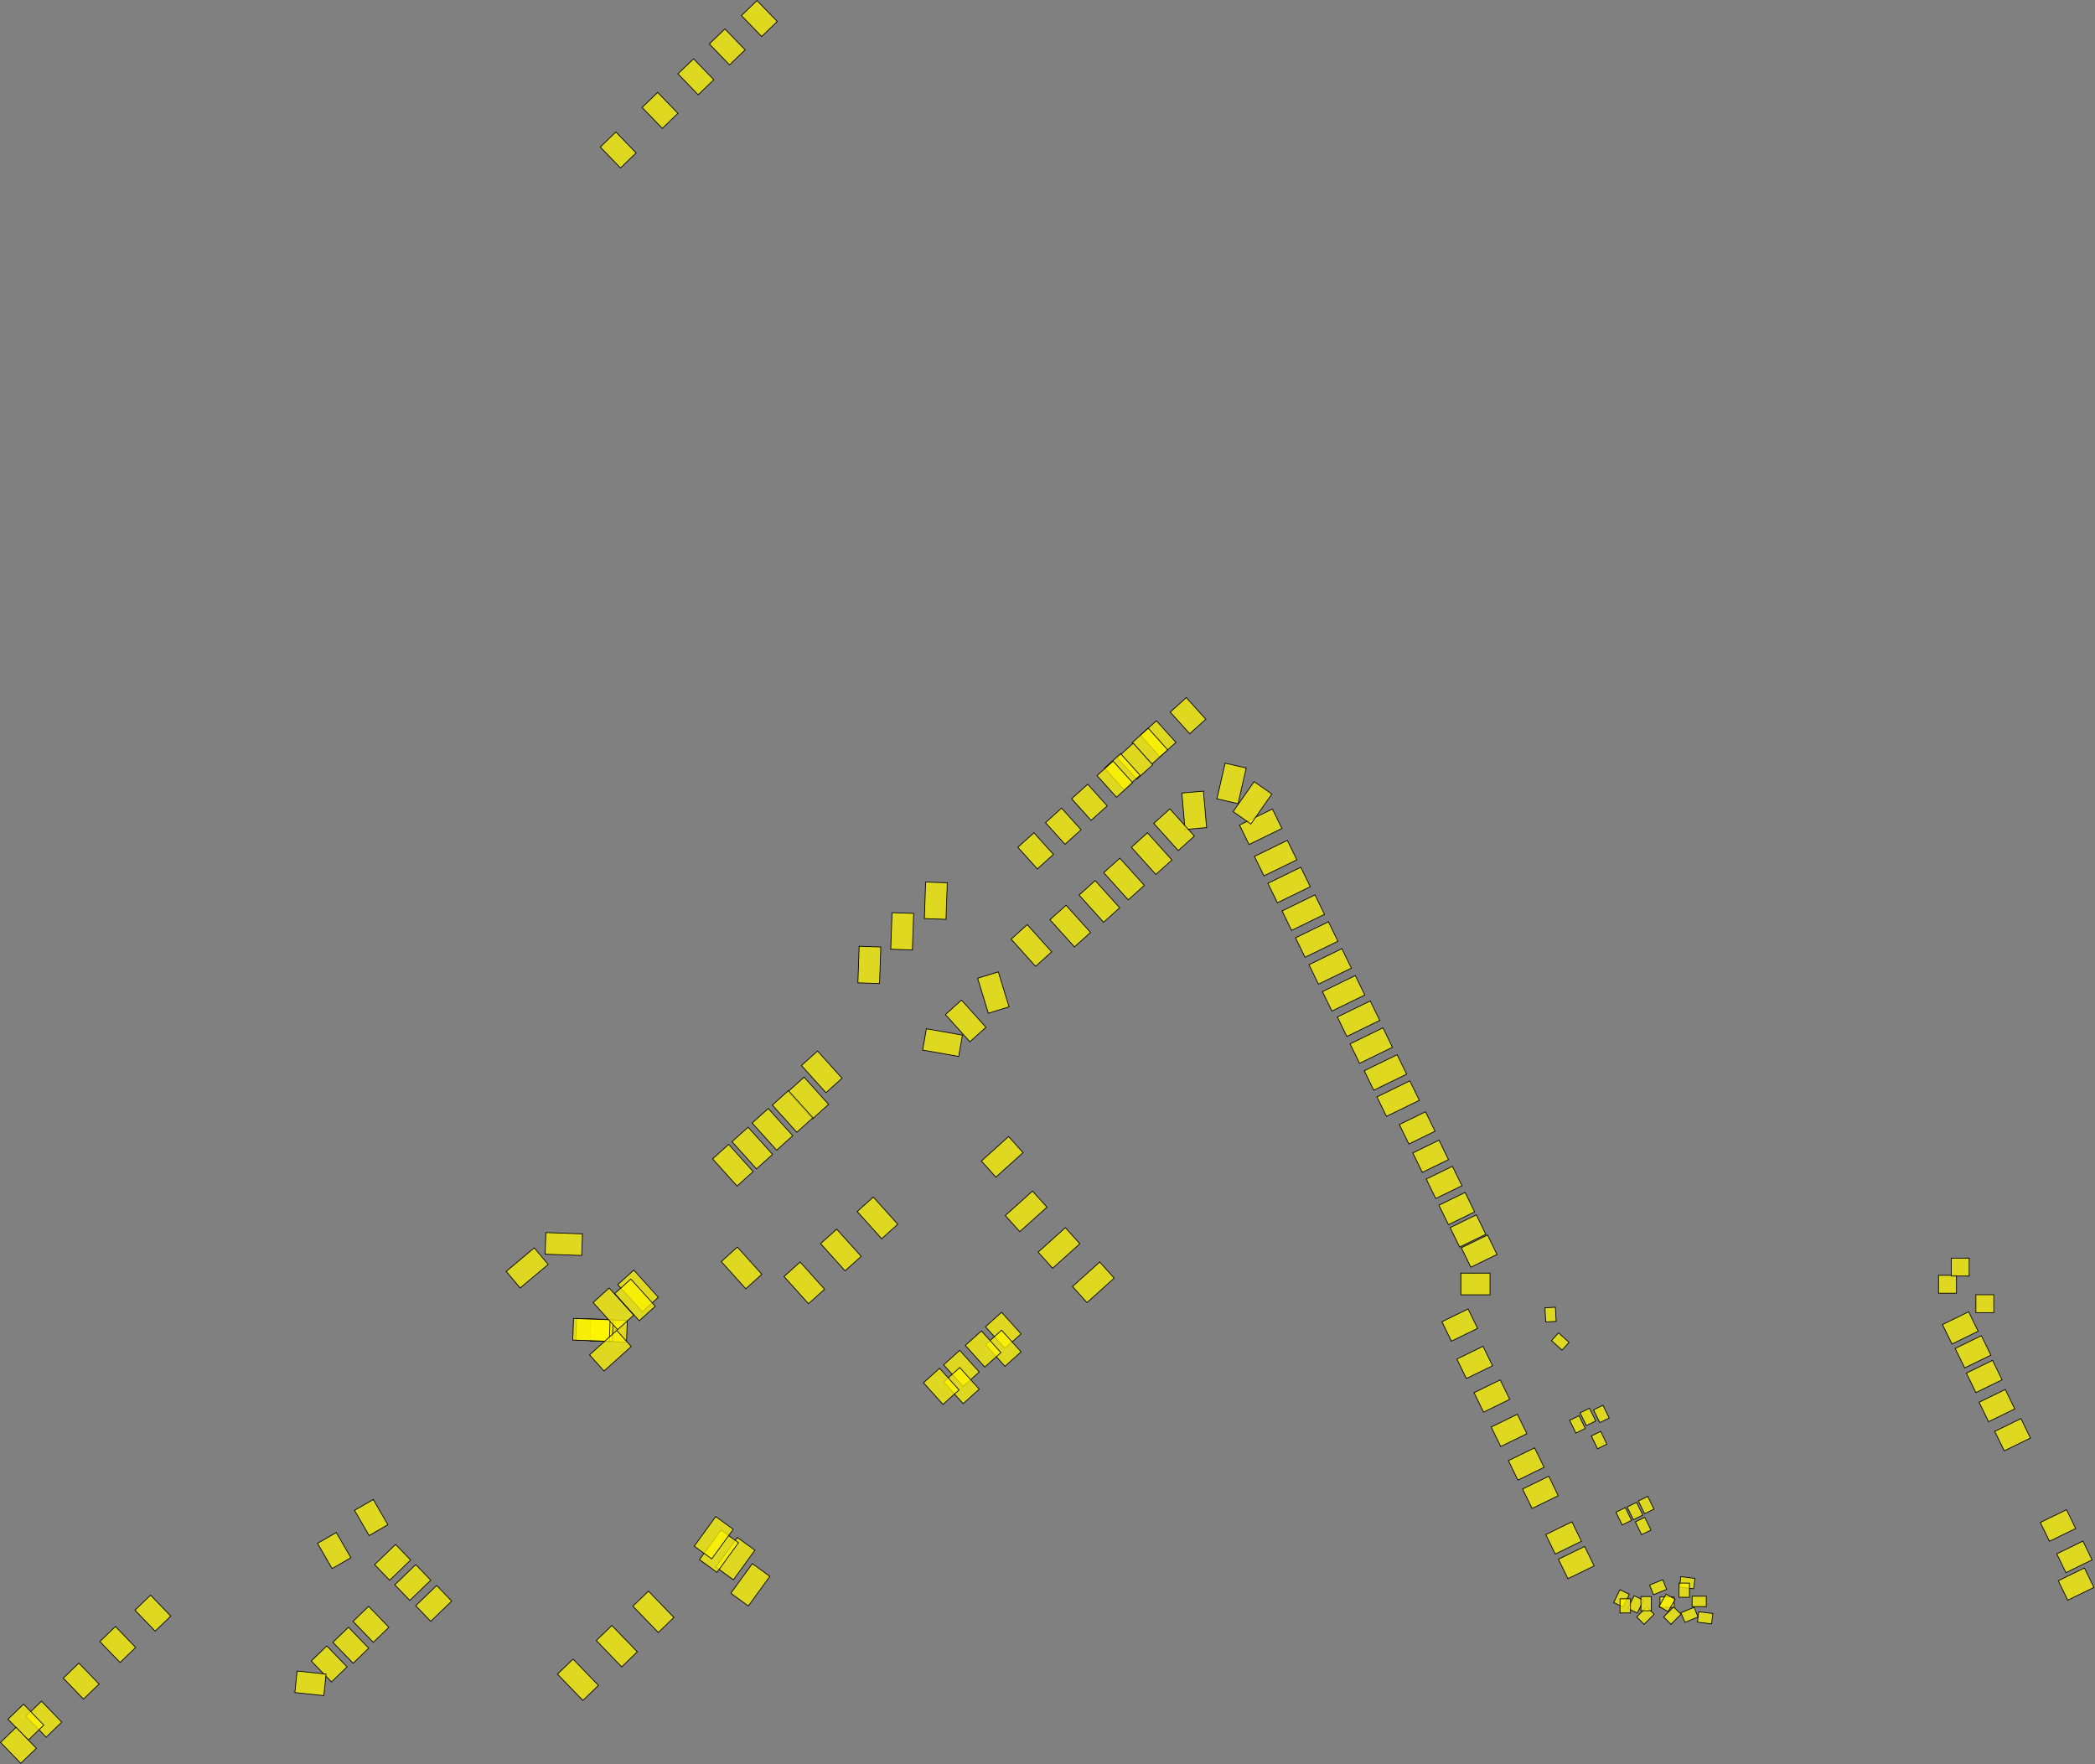 <svg width="2805" height="2362" viewBox="0 0 2805 2362" fill="none" xmlns="http://www.w3.org/2000/svg">
<rect x="0" y="0" width="2805" height="2362" fill="#808080" stroke="none"/>
<g id="Stands">
<rect width="2804.23" height="2361.61" fill="black" fill-opacity="0"/>
<rect id="401" x="2755.79" y="2116.44" width="39" height="29" transform="rotate(-26 2755.79 2116.44)" fill="#FFF500" fill-opacity="0.75" stroke="black"/>
<rect id="402" x="2753.79" y="2080.44" width="39" height="28" transform="rotate(-26 2753.79 2080.44)" fill="#FFF500" fill-opacity="0.75" stroke="black"/>
<rect id="403" x="2731.79" y="2038.44" width="39" height="28" transform="rotate(-26 2731.79 2038.44)" fill="#FFF500" fill-opacity="0.75" stroke="black"/>
<rect id="404" x="2670.79" y="1916.44" width="39" height="29" transform="rotate(-26 2670.79 1916.44)" fill="#FFF500" fill-opacity="0.75" stroke="black"/>
<rect id="405" x="2649.79" y="1877.44" width="39" height="29" transform="rotate(-26 2649.79 1877.44)" fill="#FFF500" fill-opacity="0.75" stroke="black"/>
<rect id="406" x="2632.79" y="1838.44" width="39" height="29" transform="rotate(-26 2632.79 1838.44)" fill="#FFF500" fill-opacity="0.75" stroke="black"/>
<rect id="407" x="2617.79" y="1805.44" width="39" height="29" transform="rotate(-26 2617.79 1805.44)" fill="#FFF500" fill-opacity="0.75" stroke="black"/>
<rect id="408" x="2600.79" y="1773.44" width="39" height="29" transform="rotate(-26 2600.79 1773.44)" fill="#FFF500" fill-opacity="0.75" stroke="black"/>
<rect id="413" x="2595.5" y="1707.49" width="24" height="24" fill="#FFF500" fill-opacity="0.75" stroke="black"/>
<rect id="412" x="2612.5" y="1684.49" width="24" height="24" fill="#FFF500" fill-opacity="0.75" stroke="black"/>
<rect id="411" x="2645.5" y="1733.49" width="24" height="24" fill="#FFF500" fill-opacity="0.75" stroke="black"/>
<rect id="302" x="2086.59" y="2087.63" width="39" height="29" transform="rotate(-26 2086.59 2087.63)" fill="#FFF500" fill-opacity="0.75" stroke="black"/>
<rect id="311" x="2168.91" y="2128.49" width="14" height="19" transform="rotate(26 2168.91 2128.49)" fill="#FFF500" fill-opacity="0.75" stroke="black"/>
<rect id="321" x="2163.59" y="2024.63" width="14" height="19" transform="rotate(-26 2163.59 2024.63)" fill="#FFF500" fill-opacity="0.75" stroke="black"/>
<rect id="322" x="2178.59" y="2017.63" width="14" height="19" transform="rotate(-26 2178.59 2017.63)" fill="#FFF500" fill-opacity="0.75" stroke="black"/>
<rect id="323" x="2193.59" y="2009.63" width="14" height="19" transform="rotate(-26 2193.59 2009.63)" fill="#FFF500" fill-opacity="0.75" stroke="black"/>
<rect id="322B" x="2189.59" y="2037.63" width="14" height="19" transform="rotate(-26 2189.59 2037.63)" fill="#FFF500" fill-opacity="0.75" stroke="black"/>
<rect id="221" x="2101.59" y="1901.63" width="14" height="19" transform="rotate(-26 2101.59 1901.63)" fill="#FFF500" fill-opacity="0.75" stroke="black"/>
<rect id="222" x="2115.59" y="1891.63" width="14" height="19" transform="rotate(-26 2115.59 1891.63)" fill="#FFF500" fill-opacity="0.75" stroke="black"/>
<rect id="225" x="2068.55" y="1750.98" width="14" height="19" transform="rotate(-3 2068.55 1750.98)" fill="#FFF500" fill-opacity="0.75" stroke="black"/>
<rect id="224" x="2077.3" y="1794.94" width="14" height="19" transform="rotate(-48 2077.3 1794.94)" fill="#FFF500" fill-opacity="0.75" stroke="black"/>
<rect id="223" x="2133.59" y="1887.63" width="14" height="19" transform="rotate(-26 2133.59 1887.63)" fill="#FFF500" fill-opacity="0.75" stroke="black"/>
<rect id="222B" x="2130.59" y="1922.63" width="14" height="19" transform="rotate(-26 2130.59 1922.63)" fill="#FFF500" fill-opacity="0.75" stroke="black"/>
<rect id="312" x="2187.91" y="2136.49" width="14" height="19" transform="rotate(26 2187.91 2136.49)" fill="#FFF500" fill-opacity="0.75" stroke="black"/>
<rect id="313" x="2204.81" y="2151.43" width="14" height="19" transform="rotate(45 2204.81 2151.43)" fill="#FFF500" fill-opacity="0.75" stroke="black"/>
<rect id="316" x="2240.81" y="2151.43" width="14" height="19" transform="rotate(45 2240.81 2151.43)" fill="#FFF500" fill-opacity="0.75" stroke="black"/>
<rect id="351" x="2268.23" y="2152.05" width="14" height="19" transform="rotate(68 2268.23 2152.05)" fill="#FFF500" fill-opacity="0.75" stroke="black"/>
<rect id="314" x="2226.23" y="2115.05" width="14" height="19" transform="rotate(68 2226.23 2115.05)" fill="#FFF500" fill-opacity="0.75" stroke="black"/>
<rect id="319" x="2293.32" y="2160.31" width="14" height="19" transform="rotate(97 2293.32 2160.31)" fill="#FFF500" fill-opacity="0.75" stroke="black"/>
<rect id="305" x="2241.54" y="2138.1" width="14" height="19" transform="rotate(90 2241.54 2138.1)" fill="#FFF500" fill-opacity="0.75" stroke="black"/>
<rect id="305_2" x="2230.73" y="2134.37" width="14" height="19" transform="rotate(30 2230.73 2134.37)" fill="#FFF500" fill-opacity="0.75" stroke="black"/>
<rect id="318" x="2284.54" y="2137.1" width="14" height="19" transform="rotate(90 2284.54 2137.1)" fill="#FFF500" fill-opacity="0.75" stroke="black"/>
<rect id="317" x="2269.32" y="2113.31" width="14" height="19" transform="rotate(97 2269.32 2113.31)" fill="#FFF500" fill-opacity="0.75" stroke="black"/>
<rect id="303" x="2169.04" y="2140.6" width="14" height="19" fill="#FFF500" fill-opacity="0.75" stroke="black"/>
<rect id="304" x="2197.04" y="2137.6" width="14" height="19" fill="#FFF500" fill-opacity="0.75" stroke="black"/>
<rect id="306" x="2248.04" y="2119.6" width="14" height="19" fill="#FFF500" fill-opacity="0.75" stroke="black"/>
<rect id="301" x="2069.59" y="2054.63" width="39" height="29" transform="rotate(-26 2069.59 2054.63)" fill="#FFF500" fill-opacity="0.75" stroke="black"/>
<rect id="206" x="2038.59" y="1993.63" width="39" height="29" transform="rotate(-26 2038.59 1993.63)" fill="#FFF500" fill-opacity="0.75" stroke="black"/>
<rect id="205" x="2019.59" y="1955.63" width="39" height="29" transform="rotate(-26 2019.59 1955.63)" fill="#FFF500" fill-opacity="0.75" stroke="black"/>
<rect id="204" x="1996.59" y="1910.63" width="39" height="29" transform="rotate(-26 1996.59 1910.63)" fill="#FFF500" fill-opacity="0.75" stroke="black"/>
<rect id="203" x="1973.59" y="1864.63" width="39" height="29" transform="rotate(-26 1973.59 1864.63)" fill="#FFF500" fill-opacity="0.75" stroke="black"/>
<rect id="202" x="1950.59" y="1819.63" width="39" height="29" transform="rotate(-26 1950.59 1819.63)" fill="#FFF500" fill-opacity="0.75" stroke="black"/>
<rect id="201" x="1930.59" y="1769.63" width="39" height="29" transform="rotate(-26 1930.59 1769.63)" fill="#FFF500" fill-opacity="0.75" stroke="black"/>
<rect id="6" x="1956.59" y="1670.63" width="39" height="29" transform="rotate(-26 1956.59 1670.63)" fill="#FFF500" fill-opacity="0.75" stroke="black"/>
<rect id="7" x="1941.59" y="1643.63" width="39" height="29" transform="rotate(-26 1941.59 1643.63)" fill="#FFF500" fill-opacity="0.75" stroke="black"/>
<rect id="8" x="1926.59" y="1613.63" width="39" height="29" transform="rotate(-26 1926.59 1613.63)" fill="#FFF500" fill-opacity="0.75" stroke="black"/>
<rect id="9" x="1909.59" y="1578.63" width="39" height="29" transform="rotate(-26 1909.59 1578.63)" fill="#FFF500" fill-opacity="0.75" stroke="black"/>
<rect id="10" x="1891.59" y="1543.63" width="39" height="29" transform="rotate(-26 1891.59 1543.63)" fill="#FFF500" fill-opacity="0.75" stroke="black"/>
<rect id="11" x="1873.59" y="1505.63" width="39" height="29" transform="rotate(-26 1873.59 1505.63)" fill="#FFF500" fill-opacity="0.75" stroke="black"/>
<rect id="12" x="1843.59" y="1468.63" width="49" height="29" transform="rotate(-26 1843.59 1468.63)" fill="#FFF500" fill-opacity="0.75" stroke="black"/>
<rect id="13" x="1826.59" y="1433.63" width="49" height="29" transform="rotate(-26 1826.59 1433.63)" fill="#FFF500" fill-opacity="0.75" stroke="black"/>
<rect id="14" x="1807.59" y="1397.63" width="49" height="29" transform="rotate(-26 1807.59 1397.63)" fill="#FFF500" fill-opacity="0.75" stroke="black"/>
<rect id="15" x="1790.59" y="1361.63" width="49" height="29" transform="rotate(-26 1790.59 1361.63)" fill="#FFF500" fill-opacity="0.75" stroke="black"/>
<rect id="16" x="1770.59" y="1327.63" width="49" height="29" transform="rotate(-26 1770.59 1327.63)" fill="#FFF500" fill-opacity="0.75" stroke="black"/>
<rect id="17" x="1752.59" y="1291.63" width="49" height="29" transform="rotate(-26 1752.59 1291.63)" fill="#FFF500" fill-opacity="0.75" stroke="black"/>
<rect id="18" x="1734.59" y="1255.63" width="49" height="29" transform="rotate(-26 1734.59 1255.63)" fill="#FFF500" fill-opacity="0.75" stroke="black"/>
<rect id="19" x="1716.59" y="1219.63" width="49" height="29" transform="rotate(-26 1716.59 1219.63)" fill="#FFF500" fill-opacity="0.75" stroke="black"/>
<rect id="20" x="1697.59" y="1182.63" width="49" height="29" transform="rotate(-26 1697.59 1182.63)" fill="#FFF500" fill-opacity="0.75" stroke="black"/>
<rect id="21" x="1679.59" y="1146.63" width="49" height="29" transform="rotate(-26 1679.59 1146.63)" fill="#FFF500" fill-opacity="0.75" stroke="black"/>
<rect id="22" x="1659.59" y="1104.63" width="49" height="29" transform="rotate(-26 1659.59 1104.63)" fill="#FFF500" fill-opacity="0.75" stroke="black"/>
<rect id="23" x="1651.03" y="1086.67" width="49" height="29" transform="rotate(-55 1651.03 1086.67)" fill="#FFF500" fill-opacity="0.75" stroke="black"/>
<rect id="24" x="1629.32" y="1069.53" width="49" height="29" transform="rotate(-77 1629.32 1069.53)" fill="#FFF500" fill-opacity="0.75" stroke="black"/>
<rect id="25" x="1586.65" y="1110.59" width="49" height="29" transform="rotate(-95 1586.65 1110.59)" fill="#FFF500" fill-opacity="0.75" stroke="black"/>
<rect id="26" x="1566.34" y="1083.01" width="49" height="29" transform="rotate(48 1566.34 1083.01)" fill="#FFF500" fill-opacity="0.75" stroke="black"/>
<rect id="121" x="1588.34" y="934.012" width="39" height="29" transform="rotate(48 1588.34 934.012)" fill="#FFF500" fill-opacity="0.75" stroke="black"/>
<rect id="122" x="1548.34" y="965.012" width="39" height="29" transform="rotate(48 1548.34 965.012)" fill="#FFF500" fill-opacity="0.75" stroke="black"/>
<rect id="122D" x="1537.34" y="975.012" width="39" height="29" transform="rotate(48 1537.34 975.012)" fill="#FFF500" fill-opacity="0.75" stroke="black"/>
<rect id="123" x="1517.34" y="995.012" width="39" height="29" transform="rotate(48 1517.34 995.012)" fill="#FFF500" fill-opacity="0.75" stroke="black"/>
<rect id="124D" x="1500.34" y="1009.01" width="39" height="29" transform="rotate(48 1500.34 1009.01)" fill="#FFF500" fill-opacity="0.75" stroke="black"/>
<rect id="124" x="1490.34" y="1019.01" width="39" height="29" transform="rotate(48 1490.34 1019.01)" fill="#FFF500" fill-opacity="0.75" stroke="black"/>
<rect id="125" x="1456.34" y="1050.01" width="39" height="29" transform="rotate(48 1456.34 1050.01)" fill="#FFF500" fill-opacity="0.75" stroke="black"/>
<rect id="126" x="1421.34" y="1082.01" width="39" height="29" transform="rotate(48 1421.34 1082.01)" fill="#FFF500" fill-opacity="0.75" stroke="black"/>
<rect id="127" x="1384.34" y="1115.01" width="39" height="29" transform="rotate(48 1384.34 1115.01)" fill="#FFF500" fill-opacity="0.75" stroke="black"/>
<rect id="27" x="1536.34" y="1115.01" width="49" height="29" transform="rotate(48 1536.34 1115.01)" fill="#FFF500" fill-opacity="0.75" stroke="black"/>
<rect id="28" x="1499.34" y="1149.01" width="49" height="29" transform="rotate(48 1499.34 1149.01)" fill="#FFF500" fill-opacity="0.75" stroke="black"/>
<rect id="29" x="1466.34" y="1179.01" width="49" height="29" transform="rotate(48 1466.34 1179.01)" fill="#FFF500" fill-opacity="0.75" stroke="black"/>
<rect id="30" x="1427.34" y="1212.01" width="49" height="29" transform="rotate(48 1427.34 1212.01)" fill="#FFF500" fill-opacity="0.75" stroke="black"/>
<rect id="31" x="1375.34" y="1238.01" width="49" height="29" transform="rotate(48 1375.34 1238.01)" fill="#FFF500" fill-opacity="0.75" stroke="black"/>
<rect id="33" x="1287.34" y="1339.01" width="49" height="29" transform="rotate(48 1287.34 1339.01)" fill="#FFF500" fill-opacity="0.75" stroke="black"/>
<rect id="34" x="1240.35" y="1377.39" width="49" height="29" transform="rotate(10 1240.35 1377.39)" fill="#FFF500" fill-opacity="0.75" stroke="black"/>
<rect id="144" x="1094.61" y="1407.2" width="49" height="29" transform="rotate(48 1094.61 1407.2)" fill="#FFF500" fill-opacity="0.75" stroke="black"/>
<rect id="145" x="1076.61" y="1442.2" width="49" height="29" transform="rotate(48 1076.61 1442.2)" fill="#FFF500" fill-opacity="0.75" stroke="black"/>
<rect id="146" x="1055.61" y="1460.2" width="49" height="29" transform="rotate(48 1055.61 1460.2)" fill="#FFF500" fill-opacity="0.75" stroke="black"/>
<rect id="147" x="1028.61" y="1484.2" width="49" height="29" transform="rotate(48 1028.61 1484.2)" fill="#FFF500" fill-opacity="0.75" stroke="black"/>
<rect id="148" x="1001.61" y="1509.2" width="49" height="29" transform="rotate(48 1001.61 1509.2)" fill="#FFF500" fill-opacity="0.75" stroke="black"/>
<rect id="149" x="975.607" y="1532.2" width="49" height="29" transform="rotate(48 975.607 1532.2)" fill="#FFF500" fill-opacity="0.75" stroke="black"/>
<rect id="S49" x="1071.26" y="1689.71" width="49" height="29" transform="rotate(48 1071.26 1689.71)" fill="#FFF500" fill-opacity="0.75" stroke="black"/>
<rect id="W48" x="987.257" y="1669.71" width="49" height="29" transform="rotate(48 987.257 1669.71)" fill="#FFF500" fill-opacity="0.75" stroke="black"/>
<rect id="913" x="730.896" y="1650.27" width="49" height="29" transform="rotate(2 730.896 1650.27)" fill="#FFF500" fill-opacity="0.75" stroke="black"/>
<rect id="905A" x="790.896" y="1766.27" width="49" height="29" transform="rotate(2 790.896 1766.27)" fill="#FFF500" fill-opacity="0.75" stroke="black"/>
<rect id="905B" x="771.896" y="1765.27" width="49" height="29" transform="rotate(2 771.896 1765.27)" fill="#FFF500" fill-opacity="0.75" stroke="black"/>
<rect id="905C" x="767.896" y="1765.27" width="49" height="29" transform="rotate(2 767.896 1765.27)" fill="#FFF500" fill-opacity="0.75" stroke="black"/>
<rect id="903" x="848.64" y="1700.52" width="49" height="29" transform="rotate(48 848.64 1700.52)" fill="#FFF500" fill-opacity="0.75" stroke="black"/>
<rect id="903B" x="844.64" y="1712.52" width="49" height="29" transform="rotate(48 844.64 1712.52)" fill="#FFF500" fill-opacity="0.75" stroke="black"/>
<rect id="904" x="815.64" y="1724.52" width="49" height="29" transform="rotate(48 815.64 1724.52)" fill="#FFF500" fill-opacity="0.75" stroke="black"/>
<rect id="906" x="789.349" y="1814.05" width="49" height="29" transform="rotate(-42 789.349 1814.05)" fill="#FFF500" fill-opacity="0.75" stroke="black"/>
<rect id="952" x="978.484" y="2133.17" width="49" height="29" transform="rotate(-54 978.484 2133.17)" fill="#FFF500" fill-opacity="0.75" stroke="black"/>
<rect id="951A" x="958.484" y="2098.17" width="49" height="29" transform="rotate(-54 958.484 2098.17)" fill="#FFF500" fill-opacity="0.75" stroke="black"/>
<rect id="951" x="936.484" y="2088.17" width="49" height="29" transform="rotate(-54 936.484 2088.17)" fill="#FFF500" fill-opacity="0.75" stroke="black"/>
<rect id="951B" x="929.484" y="2070.17" width="49" height="29" transform="rotate(-54 929.484 2070.17)" fill="#FFF500" fill-opacity="0.75" stroke="black"/>
<rect id="961" x="868.241" y="2130.35" width="49" height="29" transform="rotate(46 868.241 2130.35)" fill="#FFF500" fill-opacity="0.75" stroke="black"/>
<rect id="962" x="819.241" y="2176.35" width="49" height="29" transform="rotate(46 819.241 2176.35)" fill="#FFF500" fill-opacity="0.75" stroke="black"/>
<rect id="963" x="767.241" y="2221.35" width="49" height="29" transform="rotate(46 767.241 2221.35)" fill="#FFF500" fill-opacity="0.75" stroke="black"/>
<rect id="804" x="493.568" y="2150.71" width="39" height="29" transform="rotate(46 493.568 2150.71)" fill="#FFF500" fill-opacity="0.75" stroke="black"/>
<rect id="807" x="501.583" y="2094.92" width="39" height="29" transform="rotate(-44 501.583 2094.92)" fill="#FFF500" fill-opacity="0.75" stroke="black"/>
<rect id="806" x="528.583" y="2121.92" width="39" height="29" transform="rotate(-44 528.583 2121.92)" fill="#FFF500" fill-opacity="0.75" stroke="black"/>
<rect id="805" x="556.583" y="2149.92" width="39" height="29" transform="rotate(-44 556.583 2149.92)" fill="#FFF500" fill-opacity="0.75" stroke="black"/>
<rect id="803" x="466.568" y="2178.71" width="39" height="29" transform="rotate(46 466.568 2178.71)" fill="#FFF500" fill-opacity="0.75" stroke="black"/>
<rect id="802" x="437.567" y="2203.71" width="39" height="29" transform="rotate(46 437.567 2203.71)" fill="#FFF500" fill-opacity="0.75" stroke="black"/>
<rect id="811" x="201.567" y="2135.71" width="39" height="29" transform="rotate(46 201.567 2135.71)" fill="#FFF500" fill-opacity="0.75" stroke="black"/>
<rect id="604" x="824.568" y="176.707" width="39" height="29" transform="rotate(46 824.568 176.707)" fill="#FFF500" fill-opacity="0.75" stroke="black"/>
<rect id="603" x="880.568" y="123.707" width="39" height="29" transform="rotate(46 880.568 123.707)" fill="#FFF500" fill-opacity="0.75" stroke="black"/>
<rect id="602" x="928.568" y="78.707" width="39" height="29" transform="rotate(46 928.568 78.707)" fill="#FFF500" fill-opacity="0.75" stroke="black"/>
<rect id="601" x="970.568" y="38.707" width="39" height="29" transform="rotate(46 970.568 38.707)" fill="#FFF500" fill-opacity="0.75" stroke="black"/>
<rect id="600" x="1013.57" y="0.707" width="39" height="29" transform="rotate(46 1013.57 0.707)" fill="#FFF500" fill-opacity="0.75" stroke="black"/>
<rect id="812" x="154.567" y="2177.71" width="39" height="29" transform="rotate(46 154.567 2177.71)" fill="#FFF500" fill-opacity="0.75" stroke="black"/>
<rect id="813" x="105.568" y="2226.71" width="39" height="29" transform="rotate(46 105.568 2226.71)" fill="#FFF500" fill-opacity="0.75" stroke="black"/>
<rect id="814A" x="55.568" y="2277.71" width="39" height="29" transform="rotate(46 55.568 2277.71)" fill="#FFF500" fill-opacity="0.75" stroke="black"/>
<rect id="814" x="31.568" y="2281.71" width="39" height="29" transform="rotate(46 31.568 2281.71)" fill="#FFF500" fill-opacity="0.75" stroke="black"/>
<rect id="814B" x="21.568" y="2312.71" width="39" height="29" transform="rotate(46 21.568 2312.71)" fill="#FFF500" fill-opacity="0.75" stroke="black"/>
<rect id="801" x="397.805" y="2237.35" width="39" height="29" transform="rotate(6 397.805 2237.35)" fill="#FFF500" fill-opacity="0.75" stroke="black"/>
<rect id="809" x="450.265" y="2051.87" width="39" height="29" transform="rotate(60 450.265 2051.87)" fill="#FFF500" fill-opacity="0.75" stroke="black"/>
<rect id="808" x="499.797" y="2007.68" width="39" height="29" transform="rotate(60 499.797 2007.68)" fill="#FFF500" fill-opacity="0.75" stroke="black"/>
<rect id="914" x="677.787" y="1702.26" width="49" height="29" transform="rotate(-40 677.787 1702.26)" fill="#FFF500" fill-opacity="0.75" stroke="black"/>
<rect id="S47" x="1120.26" y="1645.71" width="49" height="29" transform="rotate(48 1120.26 1645.71)" fill="#FFF500" fill-opacity="0.75" stroke="black"/>
<rect id="S45" x="1169.26" y="1602.71" width="49" height="29" transform="rotate(48 1169.26 1602.71)" fill="#FFF500" fill-opacity="0.75" stroke="black"/>
<rect id="S52" x="1313.98" y="1554.49" width="49" height="29" transform="rotate(-42 1313.98 1554.49)" fill="#FFF500" fill-opacity="0.75" stroke="black"/>
<rect id="S53" x="1345.98" y="1627.49" width="49" height="29" transform="rotate(-42 1345.98 1627.49)" fill="#FFF500" fill-opacity="0.75" stroke="black"/>
<rect id="S54" x="1389.98" y="1676.49" width="49" height="29" transform="rotate(-42 1389.98 1676.49)" fill="#FFF500" fill-opacity="0.75" stroke="black"/>
<rect id="S55" x="1435.98" y="1722.49" width="49" height="29" transform="rotate(-42 1435.98 1722.49)" fill="#FFF500" fill-opacity="0.75" stroke="black"/>
<rect id="171A" x="1341" y="1756.97" width="39" height="29" transform="rotate(48 1341 1756.97)" fill="#FFF500" fill-opacity="0.75" stroke="black"/>
<rect id="171" x="1341" y="1780.97" width="39" height="29" transform="rotate(48 1341 1780.97)" fill="#FFF500" fill-opacity="0.75" stroke="black"/>
<rect id="171B" x="1314" y="1781.97" width="39" height="29" transform="rotate(48 1314 1781.97)" fill="#FFF500" fill-opacity="0.75" stroke="black"/>
<rect id="172A" x="1285" y="1807.97" width="39" height="29" transform="rotate(48 1285 1807.97)" fill="#FFF500" fill-opacity="0.75" stroke="black"/>
<rect id="172" x="1285" y="1830.97" width="39" height="29" transform="rotate(48 1285 1830.97)" fill="#FFF500" fill-opacity="0.75" stroke="black"/>
<rect id="172B" x="1258" y="1831.97" width="39" height="29" transform="rotate(48 1258 1831.97)" fill="#FFF500" fill-opacity="0.75" stroke="black"/>
<rect id="32" x="1323.26" y="1356.59" width="49" height="29" transform="rotate(-107 1323.26 1356.59)" fill="#FFF500" fill-opacity="0.75" stroke="black"/>
<rect id="131" x="1237.62" y="1229.9" width="49" height="29" transform="rotate(-88 1237.62 1229.9)" fill="#FFF500" fill-opacity="0.75" stroke="black"/>
<rect id="132" x="1192.62" y="1270.9" width="49" height="29" transform="rotate(-88 1192.62 1270.9)" fill="#FFF500" fill-opacity="0.75" stroke="black"/>
<rect id="133" x="1148.62" y="1315.9" width="49" height="29" transform="rotate(-88 1148.62 1315.9)" fill="#FFF500" fill-opacity="0.75" stroke="black"/>
<rect id="5" x="1955.97" y="1704.61" width="39" height="29" fill="#FFF500" fill-opacity="0.75" stroke="black"/>
</g>
</svg>

